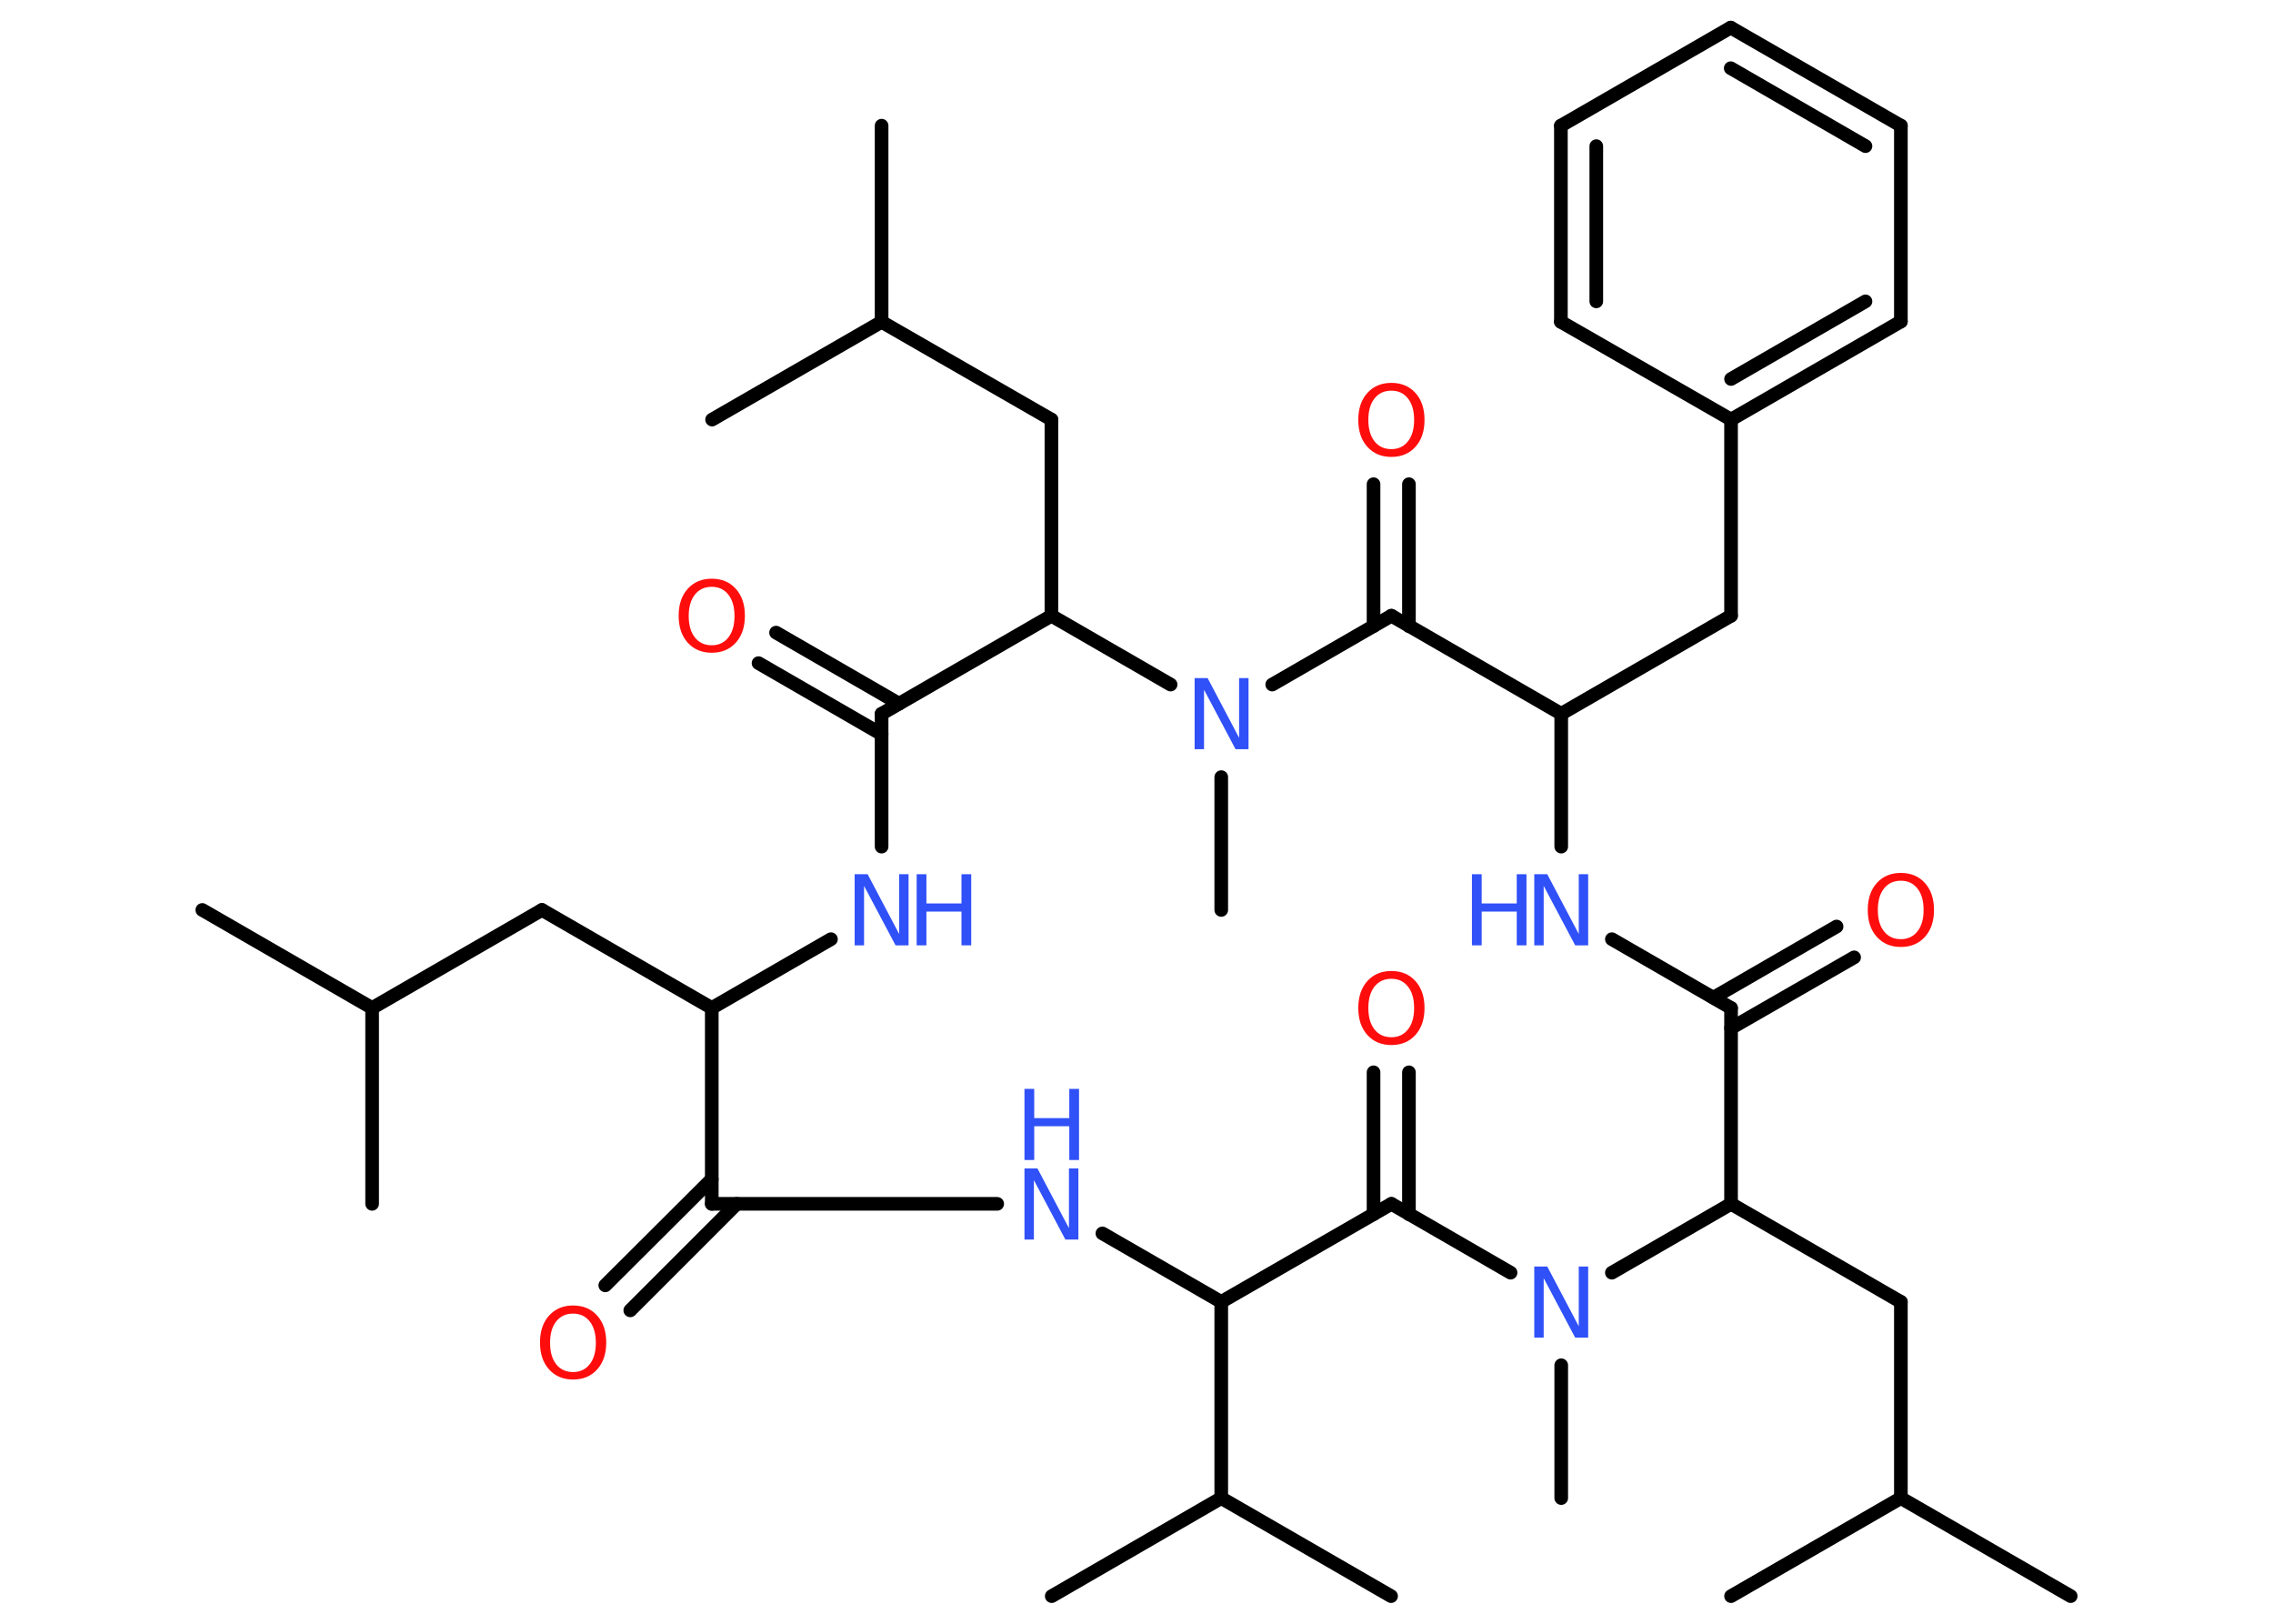 <?xml version='1.0' encoding='UTF-8'?>
<!DOCTYPE svg PUBLIC "-//W3C//DTD SVG 1.1//EN" "http://www.w3.org/Graphics/SVG/1.1/DTD/svg11.dtd">
<svg version='1.2' xmlns='http://www.w3.org/2000/svg' xmlns:xlink='http://www.w3.org/1999/xlink' width='70.0mm' height='50.0mm' viewBox='0 0 70.0 50.0'>
  <desc>Generated by the Chemistry Development Kit (http://github.com/cdk)</desc>
  <g stroke-linecap='round' stroke-linejoin='round' stroke='#000000' stroke-width='.42' fill='#3050F8'>
    <rect x='.0' y='.0' width='70.0' height='50.0' fill='#FFFFFF' stroke='none'/>
    <g id='mol1' class='mol'>
      <line id='mol1bnd1' class='bond' x1='6.23' y1='28.02' x2='11.46' y2='31.04'/>
      <line id='mol1bnd2' class='bond' x1='11.46' y1='31.04' x2='11.46' y2='37.07'/>
      <line id='mol1bnd3' class='bond' x1='11.46' y1='31.04' x2='16.69' y2='28.02'/>
      <line id='mol1bnd4' class='bond' x1='16.69' y1='28.02' x2='21.92' y2='31.04'/>
      <line id='mol1bnd5' class='bond' x1='21.92' y1='31.04' x2='25.59' y2='28.92'/>
      <line id='mol1bnd6' class='bond' x1='27.15' y1='26.07' x2='27.15' y2='21.98'/>
      <g id='mol1bnd7' class='bond'>
        <line x1='27.15' y1='22.61' x2='23.36' y2='20.42'/>
        <line x1='27.69' y1='21.67' x2='23.9' y2='19.48'/>
      </g>
      <line id='mol1bnd8' class='bond' x1='27.15' y1='21.98' x2='32.38' y2='18.96'/>
      <line id='mol1bnd9' class='bond' x1='32.38' y1='18.96' x2='32.38' y2='12.92'/>
      <line id='mol1bnd10' class='bond' x1='32.38' y1='12.92' x2='27.15' y2='9.91'/>
      <line id='mol1bnd11' class='bond' x1='27.15' y1='9.91' x2='27.15' y2='3.87'/>
      <line id='mol1bnd12' class='bond' x1='27.15' y1='9.91' x2='21.93' y2='12.92'/>
      <line id='mol1bnd13' class='bond' x1='32.38' y1='18.96' x2='36.05' y2='21.08'/>
      <line id='mol1bnd14' class='bond' x1='37.61' y1='23.93' x2='37.61' y2='28.02'/>
      <line id='mol1bnd15' class='bond' x1='39.18' y1='21.08' x2='42.85' y2='18.96'/>
      <g id='mol1bnd16' class='bond'>
        <line x1='42.3' y1='19.28' x2='42.3' y2='14.91'/>
        <line x1='43.39' y1='19.28' x2='43.39' y2='14.91'/>
      </g>
      <line id='mol1bnd17' class='bond' x1='42.85' y1='18.96' x2='48.08' y2='21.98'/>
      <line id='mol1bnd18' class='bond' x1='48.08' y1='21.98' x2='53.31' y2='18.96'/>
      <line id='mol1bnd19' class='bond' x1='53.31' y1='18.96' x2='53.31' y2='12.92'/>
      <g id='mol1bnd20' class='bond'>
        <line x1='53.31' y1='12.92' x2='58.54' y2='9.9'/>
        <line x1='53.31' y1='11.67' x2='57.45' y2='9.28'/>
      </g>
      <line id='mol1bnd21' class='bond' x1='58.54' y1='9.9' x2='58.54' y2='3.87'/>
      <g id='mol1bnd22' class='bond'>
        <line x1='58.54' y1='3.87' x2='53.3' y2='.85'/>
        <line x1='57.45' y1='4.5' x2='53.3' y2='2.1'/>
      </g>
      <line id='mol1bnd23' class='bond' x1='53.3' y1='.85' x2='48.07' y2='3.87'/>
      <g id='mol1bnd24' class='bond'>
        <line x1='48.07' y1='3.87' x2='48.07' y2='9.91'/>
        <line x1='49.16' y1='4.5' x2='49.16' y2='9.28'/>
      </g>
      <line id='mol1bnd25' class='bond' x1='53.31' y1='12.92' x2='48.07' y2='9.91'/>
      <line id='mol1bnd26' class='bond' x1='48.08' y1='21.98' x2='48.08' y2='26.07'/>
      <line id='mol1bnd27' class='bond' x1='49.64' y1='28.92' x2='53.31' y2='31.04'/>
      <g id='mol1bnd28' class='bond'>
        <line x1='52.77' y1='30.72' x2='56.56' y2='28.53'/>
        <line x1='53.31' y1='31.66' x2='57.1' y2='29.48'/>
      </g>
      <line id='mol1bnd29' class='bond' x1='53.31' y1='31.04' x2='53.31' y2='37.07'/>
      <line id='mol1bnd30' class='bond' x1='53.31' y1='37.07' x2='58.54' y2='40.09'/>
      <line id='mol1bnd31' class='bond' x1='58.54' y1='40.09' x2='58.54' y2='46.13'/>
      <line id='mol1bnd32' class='bond' x1='58.54' y1='46.13' x2='63.77' y2='49.15'/>
      <line id='mol1bnd33' class='bond' x1='58.54' y1='46.13' x2='53.31' y2='49.15'/>
      <line id='mol1bnd34' class='bond' x1='53.31' y1='37.07' x2='49.64' y2='39.19'/>
      <line id='mol1bnd35' class='bond' x1='48.08' y1='42.04' x2='48.08' y2='46.13'/>
      <line id='mol1bnd36' class='bond' x1='46.52' y1='39.19' x2='42.85' y2='37.07'/>
      <g id='mol1bnd37' class='bond'>
        <line x1='42.3' y1='37.39' x2='42.3' y2='33.02'/>
        <line x1='43.39' y1='37.39' x2='43.39' y2='33.02'/>
      </g>
      <line id='mol1bnd38' class='bond' x1='42.85' y1='37.07' x2='37.61' y2='40.09'/>
      <line id='mol1bnd39' class='bond' x1='37.61' y1='40.09' x2='37.61' y2='46.13'/>
      <line id='mol1bnd40' class='bond' x1='37.61' y1='46.13' x2='32.39' y2='49.15'/>
      <line id='mol1bnd41' class='bond' x1='37.61' y1='46.13' x2='42.84' y2='49.15'/>
      <line id='mol1bnd42' class='bond' x1='37.61' y1='40.09' x2='33.95' y2='37.98'/>
      <line id='mol1bnd43' class='bond' x1='30.71' y1='37.07' x2='21.92' y2='37.07'/>
      <line id='mol1bnd44' class='bond' x1='21.92' y1='31.04' x2='21.92' y2='37.07'/>
      <g id='mol1bnd45' class='bond'>
        <line x1='22.69' y1='37.07' x2='19.41' y2='40.35'/>
        <line x1='21.92' y1='36.31' x2='18.64' y2='39.58'/>
      </g>
      <g id='mol1atm6' class='atom'>
        <path d='M26.32 26.92h.4l.97 1.84v-1.84h.29v2.19h-.4l-.97 -1.83v1.83h-.29v-2.19z' stroke='none'/>
        <path d='M28.23 26.92h.3v.9h1.08v-.9h.3v2.19h-.3v-1.04h-1.08v1.04h-.3v-2.19z' stroke='none'/>
      </g>
      <path id='mol1atm8' class='atom' d='M21.92 18.07q-.33 .0 -.52 .24q-.19 .24 -.19 .66q.0 .42 .19 .66q.19 .24 .52 .24q.32 .0 .51 -.24q.19 -.24 .19 -.66q.0 -.42 -.19 -.66q-.19 -.24 -.51 -.24zM21.92 17.82q.46 .0 .74 .31q.28 .31 .28 .83q.0 .52 -.28 .83q-.28 .31 -.74 .31q-.46 .0 -.74 -.31q-.28 -.31 -.28 -.83q.0 -.52 .28 -.83q.28 -.31 .74 -.31z' stroke='none' fill='#FF0D0D'/>
      <path id='mol1atm14' class='atom' d='M36.79 20.88h.4l.97 1.84v-1.84h.29v2.19h-.4l-.97 -1.83v1.83h-.29v-2.19z' stroke='none'/>
      <path id='mol1atm17' class='atom' d='M42.85 12.03q-.33 .0 -.52 .24q-.19 .24 -.19 .66q.0 .42 .19 .66q.19 .24 .52 .24q.32 .0 .51 -.24q.19 -.24 .19 -.66q.0 -.42 -.19 -.66q-.19 -.24 -.51 -.24zM42.85 11.79q.46 .0 .74 .31q.28 .31 .28 .83q.0 .52 -.28 .83q-.28 .31 -.74 .31q-.46 .0 -.74 -.31q-.28 -.31 -.28 -.83q.0 -.52 .28 -.83q.28 -.31 .74 -.31z' stroke='none' fill='#FF0D0D'/>
      <g id='mol1atm26' class='atom'>
        <path d='M47.25 26.92h.4l.97 1.84v-1.84h.29v2.19h-.4l-.97 -1.83v1.83h-.29v-2.19z' stroke='none'/>
        <path d='M45.33 26.92h.3v.9h1.08v-.9h.3v2.19h-.3v-1.04h-1.08v1.04h-.3v-2.19z' stroke='none'/>
      </g>
      <path id='mol1atm28' class='atom' d='M58.54 27.12q-.33 .0 -.52 .24q-.19 .24 -.19 .66q.0 .42 .19 .66q.19 .24 .52 .24q.32 .0 .51 -.24q.19 -.24 .19 -.66q.0 -.42 -.19 -.66q-.19 -.24 -.51 -.24zM58.54 26.88q.46 .0 .74 .31q.28 .31 .28 .83q.0 .52 -.28 .83q-.28 .31 -.74 .31q-.46 .0 -.74 -.31q-.28 -.31 -.28 -.83q.0 -.52 .28 -.83q.28 -.31 .74 -.31z' stroke='none' fill='#FF0D0D'/>
      <path id='mol1atm34' class='atom' d='M47.25 39.0h.4l.97 1.84v-1.84h.29v2.19h-.4l-.97 -1.83v1.83h-.29v-2.19z' stroke='none'/>
      <path id='mol1atm37' class='atom' d='M42.85 30.14q-.33 .0 -.52 .24q-.19 .24 -.19 .66q.0 .42 .19 .66q.19 .24 .52 .24q.32 .0 .51 -.24q.19 -.24 .19 -.66q.0 -.42 -.19 -.66q-.19 -.24 -.51 -.24zM42.85 29.9q.46 .0 .74 .31q.28 .31 .28 .83q.0 .52 -.28 .83q-.28 .31 -.74 .31q-.46 .0 -.74 -.31q-.28 -.31 -.28 -.83q.0 -.52 .28 -.83q.28 -.31 .74 -.31z' stroke='none' fill='#FF0D0D'/>
      <g id='mol1atm42' class='atom'>
        <path d='M31.55 35.98h.4l.97 1.84v-1.84h.29v2.19h-.4l-.97 -1.83v1.83h-.29v-2.19z' stroke='none'/>
        <path d='M31.55 33.53h.3v.9h1.08v-.9h.3v2.19h-.3v-1.04h-1.08v1.04h-.3v-2.19z' stroke='none'/>
      </g>
      <path id='mol1atm44' class='atom' d='M17.65 40.45q-.33 .0 -.52 .24q-.19 .24 -.19 .66q.0 .42 .19 .66q.19 .24 .52 .24q.32 .0 .51 -.24q.19 -.24 .19 -.66q.0 -.42 -.19 -.66q-.19 -.24 -.51 -.24zM17.65 40.2q.46 .0 .74 .31q.28 .31 .28 .83q.0 .52 -.28 .83q-.28 .31 -.74 .31q-.46 .0 -.74 -.31q-.28 -.31 -.28 -.83q.0 -.52 .28 -.83q.28 -.31 .74 -.31z' stroke='none' fill='#FF0D0D'/>
    </g>
  </g>
</svg>
